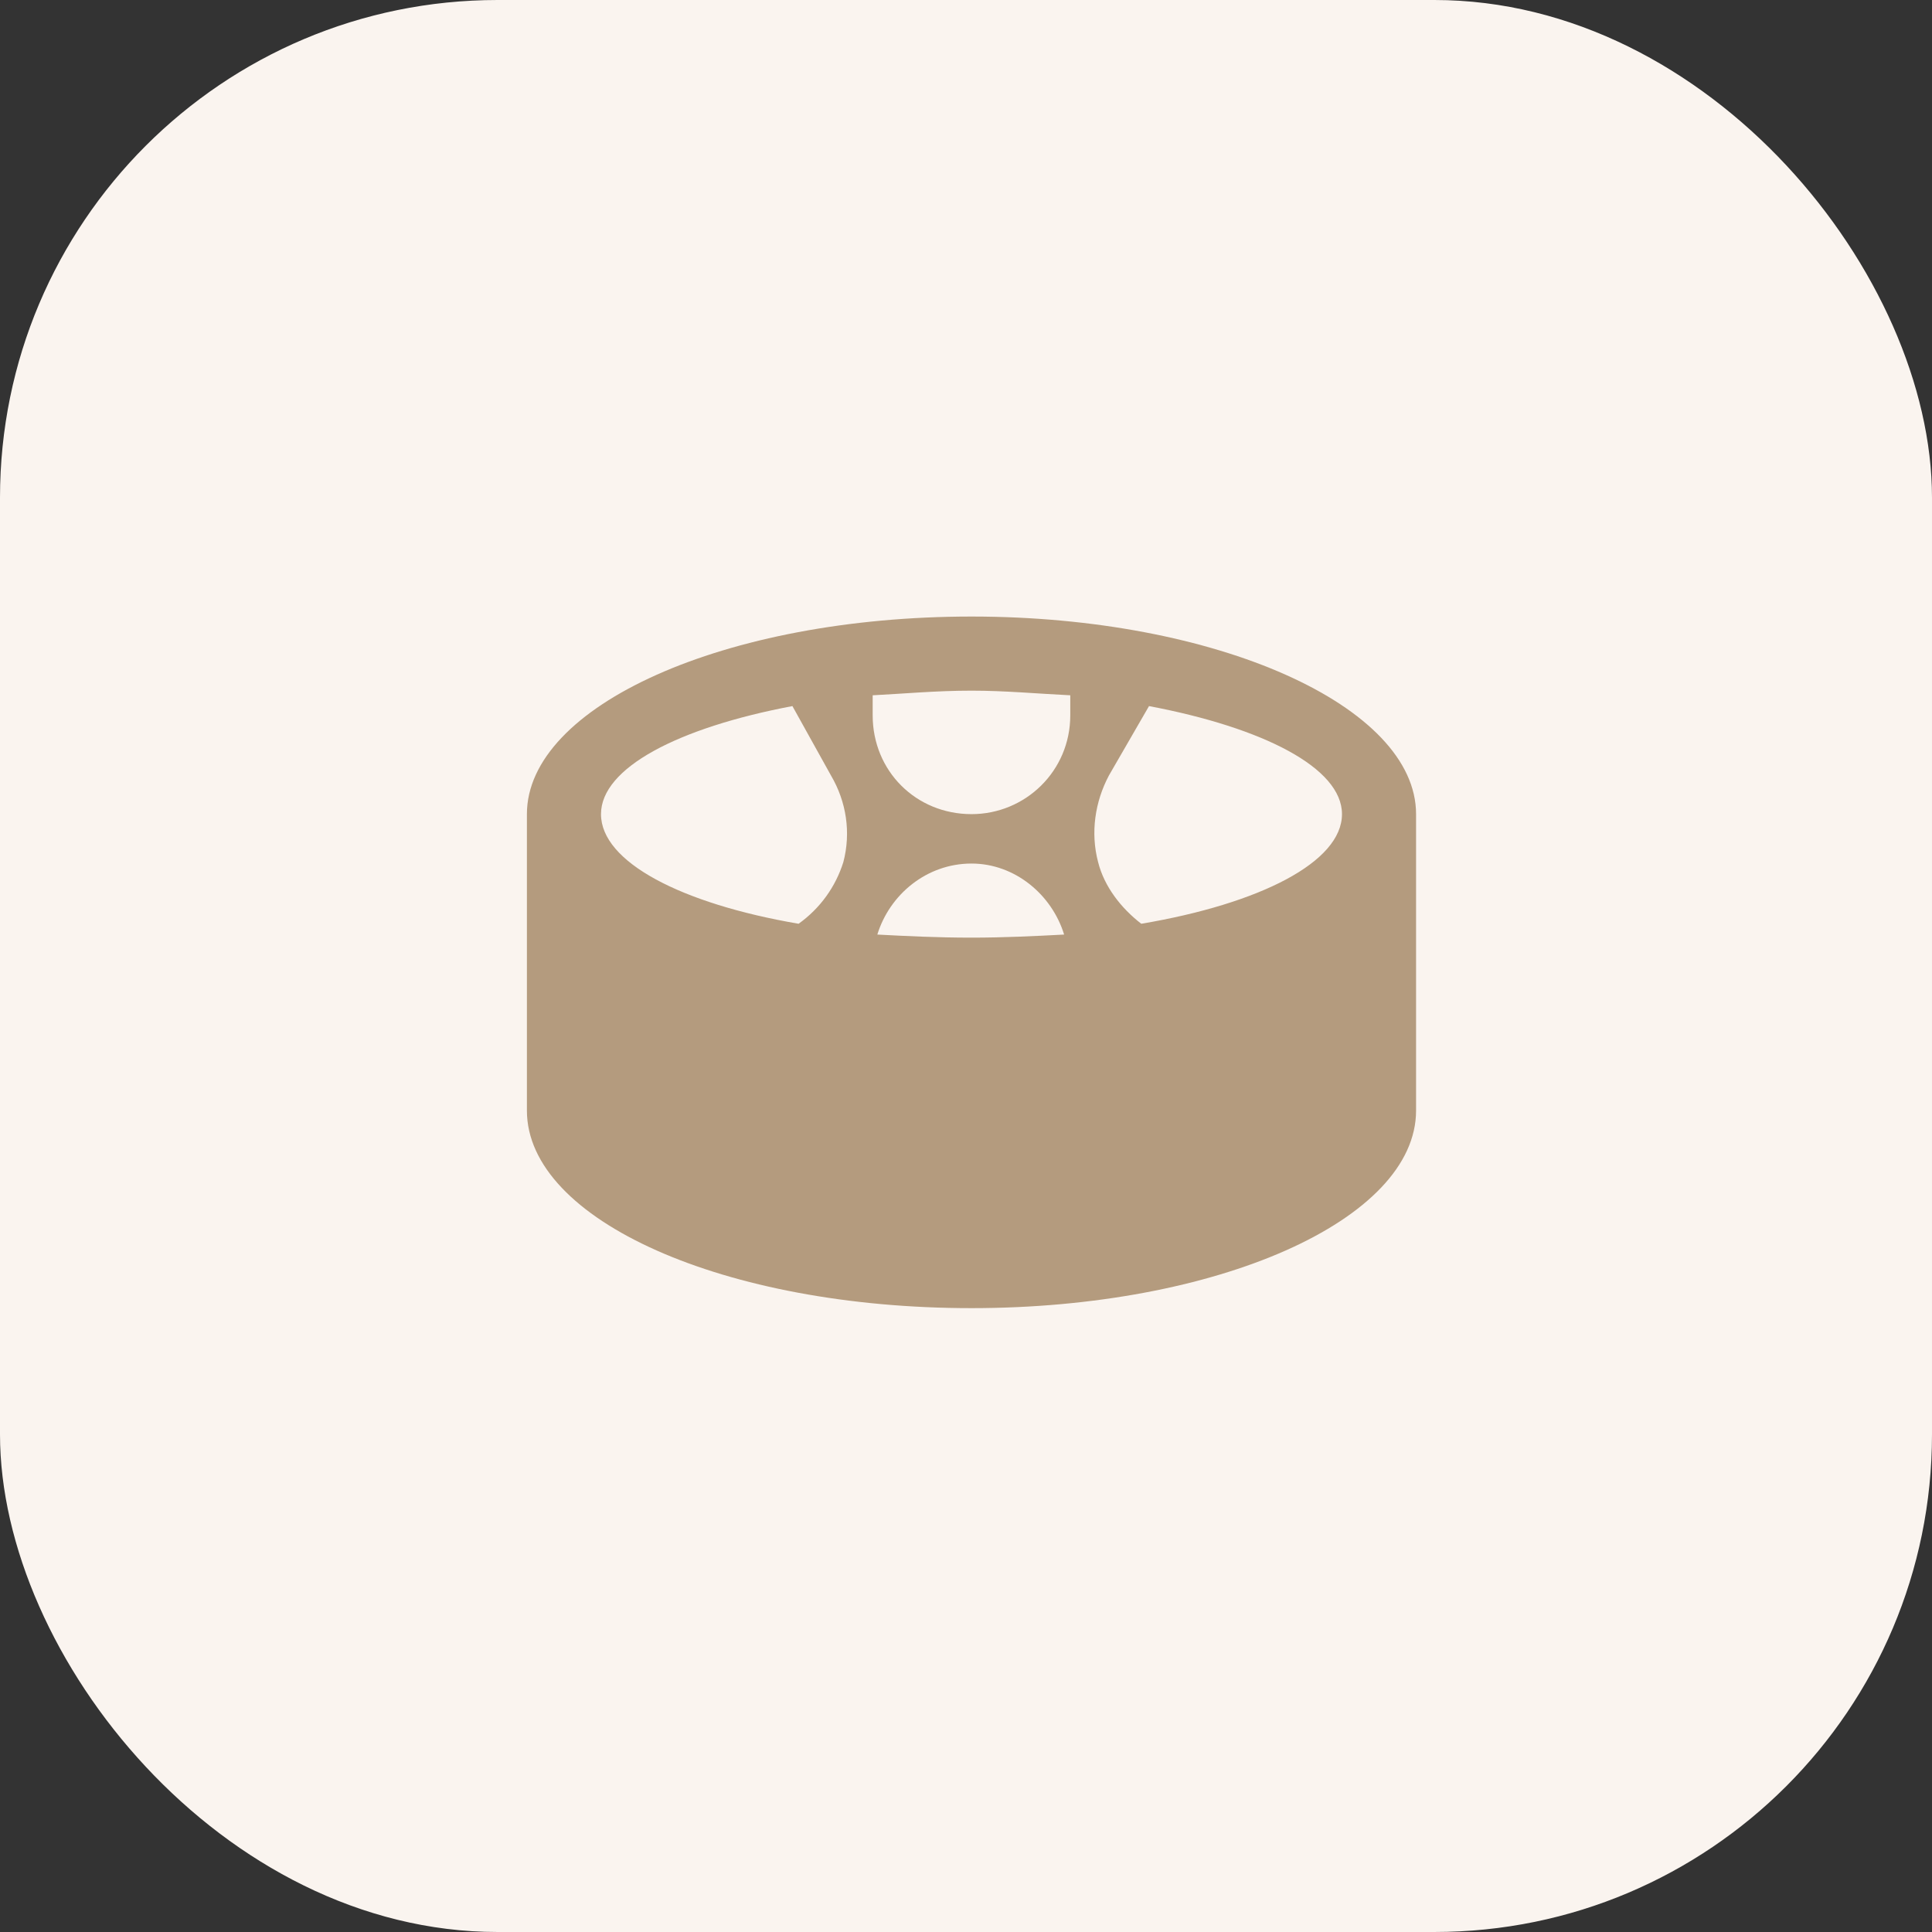 <svg width="66" height="66" viewBox="0 0 66 66" fill="none" xmlns="http://www.w3.org/2000/svg">
<rect x="0" y="0" width="66" height="66" fill="#333333" stroke="none"/>
<rect width="66" height="66" rx="17" fill="#FAF4EF"/>
<path d="M33.188 21.062C24.75 21.062 18 24.121 18 27.812V37.938C18 41.682 24.75 44.688 33.188 44.688C41.572 44.688 48.375 41.682 48.375 37.938V27.812C48.375 24.121 41.572 21.062 33.188 21.062ZM28.811 29.447C28.547 30.291 28.02 31.029 27.281 31.557C23.273 30.871 20.531 29.447 20.531 27.812C20.531 26.23 23.168 24.859 27.07 24.121L28.389 26.494C28.916 27.391 29.074 28.445 28.811 29.447ZM33.188 32.031C32.027 32.031 30.973 31.979 29.971 31.926C30.393 30.555 31.658 29.5 33.188 29.5C34.664 29.5 35.93 30.555 36.352 31.926C35.35 31.979 34.295 32.031 33.188 32.031ZM36.562 24.438C36.562 26.336 35.033 27.812 33.188 27.812C31.289 27.812 29.812 26.336 29.812 24.438V23.752C30.867 23.699 31.975 23.594 33.188 23.594C34.348 23.594 35.455 23.699 36.562 23.752V24.438ZM38.988 31.557C38.303 31.029 37.723 30.291 37.512 29.447C37.248 28.445 37.406 27.391 37.881 26.494L39.252 24.121C43.154 24.859 45.844 26.23 45.844 27.812C45.844 29.447 43.049 30.871 38.988 31.557Z" fill="#B49B7E"/>
</svg>
